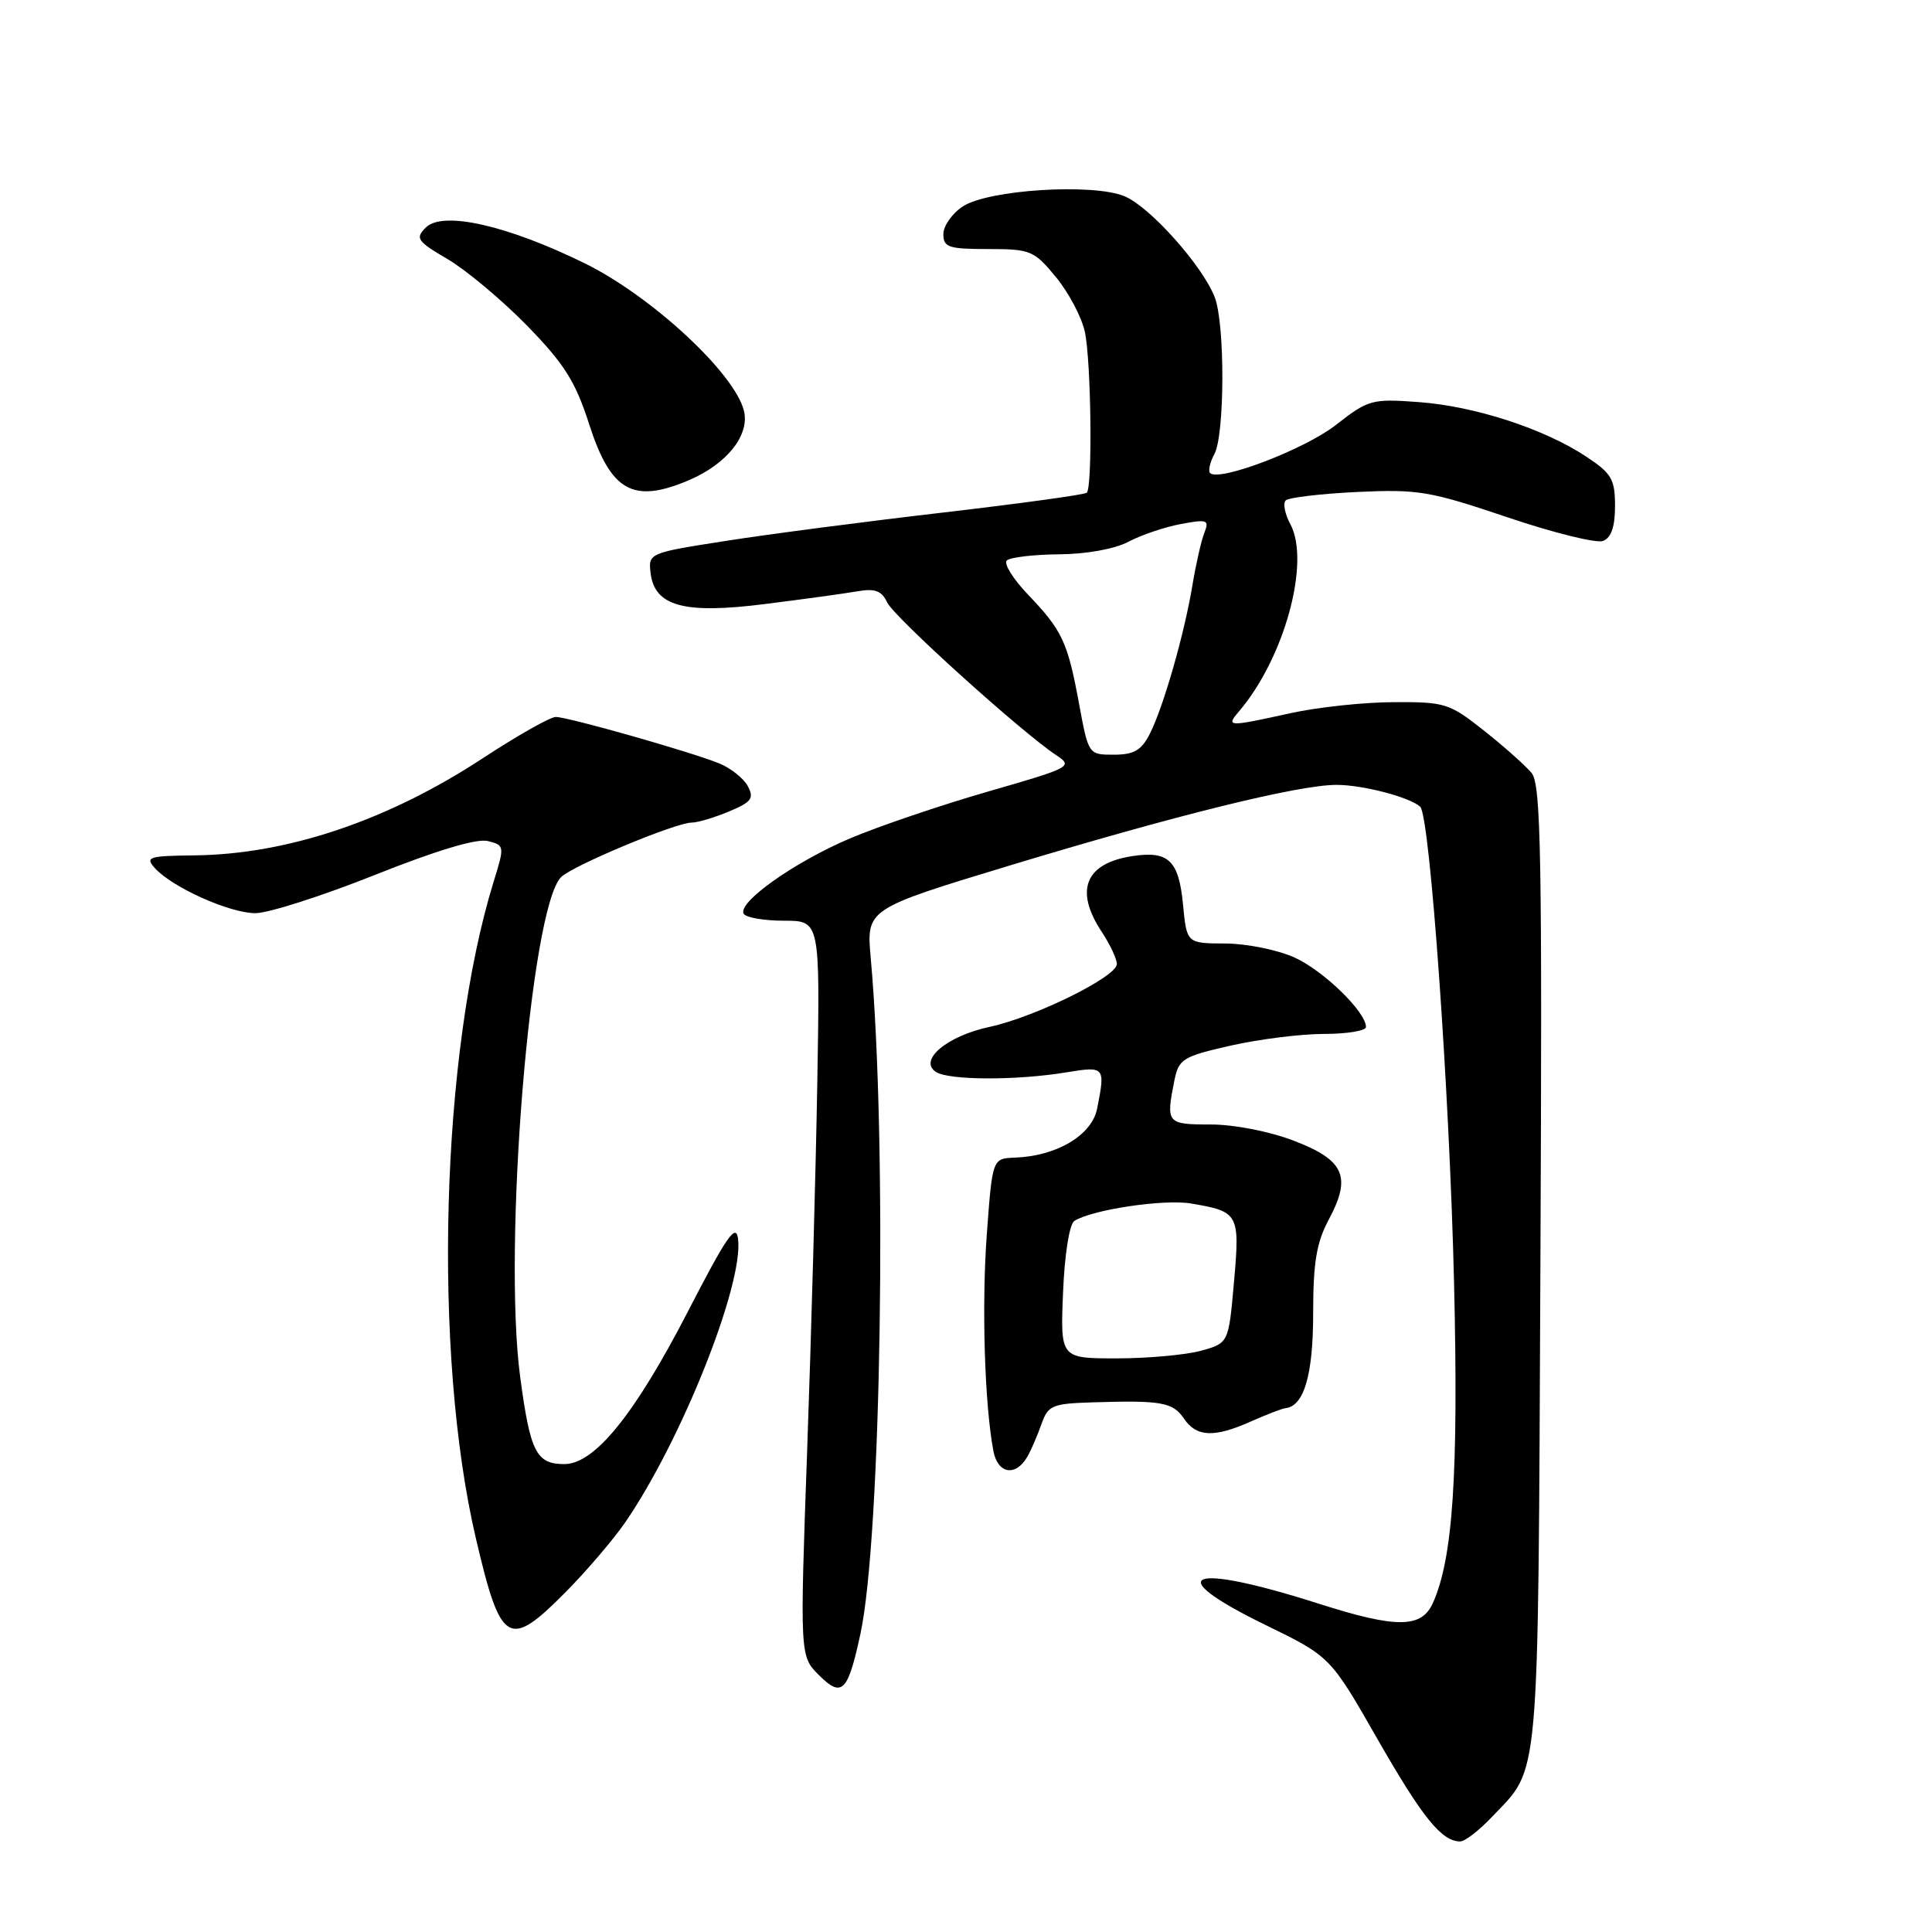 <?xml version="1.0" encoding="UTF-8" standalone="no"?>
<!DOCTYPE svg PUBLIC "-//W3C//DTD SVG 1.1//EN" "http://www.w3.org/Graphics/SVG/1.1/DTD/svg11.dtd" >
<svg xmlns="http://www.w3.org/2000/svg" xmlns:xlink="http://www.w3.org/1999/xlink" version="1.1" viewBox="0 0 256 256">
 <g >
 <path fill="currentColor"
d=" M 197.69 240.75 C 204.10 234.00 203.79 237.56 204.11 167.82 C 204.36 113.38 204.19 103.94 202.95 102.43 C 202.15 101.46 199.32 98.94 196.66 96.83 C 192.05 93.18 191.48 93.00 184.66 93.04 C 180.72 93.05 174.57 93.71 171.00 94.50 C 162.64 96.34 162.41 96.33 164.18 94.25 C 170.18 87.23 173.67 74.49 170.98 69.46 C 170.25 68.11 169.98 66.69 170.36 66.31 C 170.74 65.93 175.00 65.42 179.82 65.19 C 187.90 64.81 189.46 65.07 199.70 68.53 C 205.81 70.60 211.53 72.01 212.40 71.68 C 213.50 71.26 214.00 69.80 214.00 67.05 C 214.00 63.50 213.55 62.73 210.18 60.50 C 204.60 56.81 195.41 53.82 188.00 53.28 C 181.77 52.82 181.31 52.95 177.00 56.32 C 172.87 59.54 161.54 63.87 160.34 62.68 C 160.07 62.40 160.32 61.26 160.92 60.15 C 162.29 57.58 162.33 43.00 160.97 39.42 C 159.38 35.25 152.38 27.40 149.00 26.00 C 144.79 24.26 130.98 25.13 127.58 27.35 C 126.16 28.28 125.00 29.94 125.00 31.02 C 125.00 32.77 125.69 33.00 130.93 33.00 C 136.55 33.00 137.01 33.19 139.92 36.72 C 141.61 38.77 143.33 42.03 143.75 43.97 C 144.59 47.90 144.78 64.57 144.00 65.29 C 143.72 65.55 135.18 66.72 125.00 67.91 C 114.83 69.09 101.86 70.78 96.20 71.67 C 86.03 73.25 85.90 73.30 86.20 75.88 C 86.71 80.33 90.60 81.40 101.34 80.04 C 106.38 79.41 111.88 78.65 113.56 78.36 C 115.95 77.94 116.82 78.27 117.56 79.83 C 118.48 81.78 135.28 96.96 139.95 100.06 C 142.23 101.56 141.95 101.71 130.90 104.89 C 124.63 106.70 116.41 109.49 112.64 111.09 C 105.22 114.24 97.65 119.62 98.55 121.09 C 98.86 121.59 101.27 122.00 103.89 122.00 C 108.66 122.00 108.66 122.00 108.30 143.25 C 108.10 154.94 107.50 176.86 106.96 191.97 C 105.98 219.44 105.98 219.44 108.52 221.97 C 111.56 225.00 112.35 224.22 114.01 216.50 C 116.78 203.68 117.57 151.28 115.38 126.98 C 114.79 120.45 114.79 120.45 133.64 114.73 C 155.71 108.04 172.04 104.00 177.10 104.00 C 180.57 104.00 186.77 105.62 188.18 106.89 C 189.47 108.05 192.07 144.59 192.67 170.00 C 193.27 195.38 192.52 206.57 189.84 212.46 C 188.33 215.76 184.99 215.77 174.75 212.50 C 157.48 206.98 153.67 208.47 167.63 215.29 C 176.27 219.50 176.27 219.50 182.52 230.43 C 188.49 240.86 191.03 244.00 193.49 244.00 C 194.11 244.00 196.00 242.54 197.69 240.75 Z  M 74.99 210.92 C 77.76 208.12 81.31 203.96 82.88 201.67 C 90.31 190.84 98.52 170.22 97.80 164.19 C 97.54 161.99 96.31 163.77 91.12 173.84 C 84.10 187.44 78.78 194.00 74.78 194.00 C 71.06 194.00 70.26 192.42 68.93 182.48 C 66.61 165.14 70.27 120.30 74.35 116.22 C 75.86 114.71 89.53 109.00 91.64 109.00 C 92.42 109.00 94.65 108.34 96.58 107.53 C 99.59 106.28 99.95 105.78 99.09 104.17 C 98.53 103.13 96.82 101.77 95.29 101.15 C 91.43 99.59 75.26 95.00 73.64 95.00 C 72.91 95.00 68.53 97.48 63.91 100.51 C 51.37 108.73 38.07 113.21 25.78 113.34 C 19.67 113.41 19.20 113.56 20.52 115.03 C 22.85 117.60 30.44 121.00 33.84 121.00 C 35.56 121.00 42.68 118.72 49.66 115.94 C 57.80 112.69 63.17 111.08 64.63 111.44 C 66.86 112.00 66.87 112.10 65.43 116.76 C 58.40 139.43 57.31 179.27 63.05 203.81 C 66.36 217.99 67.39 218.60 74.99 210.92 Z  M 136.14 193.00 C 136.62 192.18 137.44 190.26 137.98 188.75 C 138.87 186.21 139.40 185.99 144.73 185.82 C 153.88 185.53 155.41 185.80 156.87 187.96 C 158.54 190.43 160.87 190.53 165.78 188.34 C 167.83 187.43 169.87 186.64 170.33 186.59 C 172.79 186.32 174.00 182.19 174.00 174.04 C 174.00 167.28 174.44 164.65 176.07 161.60 C 179.12 155.92 178.14 153.71 171.43 151.15 C 168.19 149.91 163.54 149.00 160.41 149.00 C 154.60 149.00 154.48 148.85 155.61 143.18 C 156.19 140.32 156.70 140.00 163.06 138.55 C 166.82 137.70 172.39 137.00 175.45 137.00 C 178.50 137.00 181.00 136.58 181.00 136.08 C 181.00 134.09 175.38 128.62 171.54 126.88 C 169.32 125.87 165.19 125.03 162.38 125.02 C 157.25 125.00 157.25 125.00 156.76 119.89 C 156.20 114.04 154.86 112.73 150.16 113.42 C 143.80 114.35 142.32 117.94 146.00 123.50 C 147.09 125.15 147.99 127.06 147.99 127.74 C 148.00 129.42 137.15 134.77 131.11 136.07 C 125.45 137.28 121.63 140.52 124.04 142.05 C 125.79 143.15 134.67 143.18 141.25 142.10 C 146.42 141.25 146.48 141.33 145.37 146.92 C 144.67 150.42 140.02 153.19 134.50 153.39 C 131.50 153.50 131.50 153.50 130.76 163.50 C 130.06 172.97 130.46 186.15 131.64 192.31 C 132.22 195.32 134.61 195.69 136.14 193.00 Z  M 91.28 63.63 C 96.34 61.47 99.38 57.63 98.57 54.41 C 97.32 49.43 86.34 39.26 77.54 34.92 C 67.23 29.85 58.66 27.91 56.42 30.15 C 54.99 31.58 55.26 31.96 59.32 34.34 C 61.78 35.79 66.51 39.75 69.83 43.14 C 74.78 48.22 76.25 50.55 78.06 56.19 C 80.93 65.12 83.88 66.78 91.28 63.63 Z  M 142.98 93.25 C 141.47 85.05 140.76 83.54 136.20 78.77 C 134.24 76.72 132.98 74.69 133.40 74.27 C 133.82 73.85 136.94 73.48 140.33 73.45 C 143.99 73.42 147.73 72.74 149.53 71.78 C 151.20 70.90 154.31 69.84 156.45 69.44 C 159.98 68.78 160.26 68.88 159.58 70.61 C 159.17 71.65 158.46 74.78 158.00 77.56 C 156.93 84.02 154.15 93.71 152.35 97.25 C 151.24 99.43 150.25 100.00 147.59 100.00 C 144.23 100.00 144.23 100.00 142.98 93.25 Z  M 140.86 171.25 C 141.07 166.17 141.70 162.20 142.36 161.78 C 144.71 160.28 154.23 158.86 157.82 159.47 C 164.15 160.54 164.31 160.83 163.51 169.86 C 162.80 177.96 162.80 177.96 159.15 178.98 C 157.14 179.53 152.12 179.99 148.00 179.99 C 140.50 180.00 140.50 180.00 140.86 171.25 Z "/>
</g>
</svg>